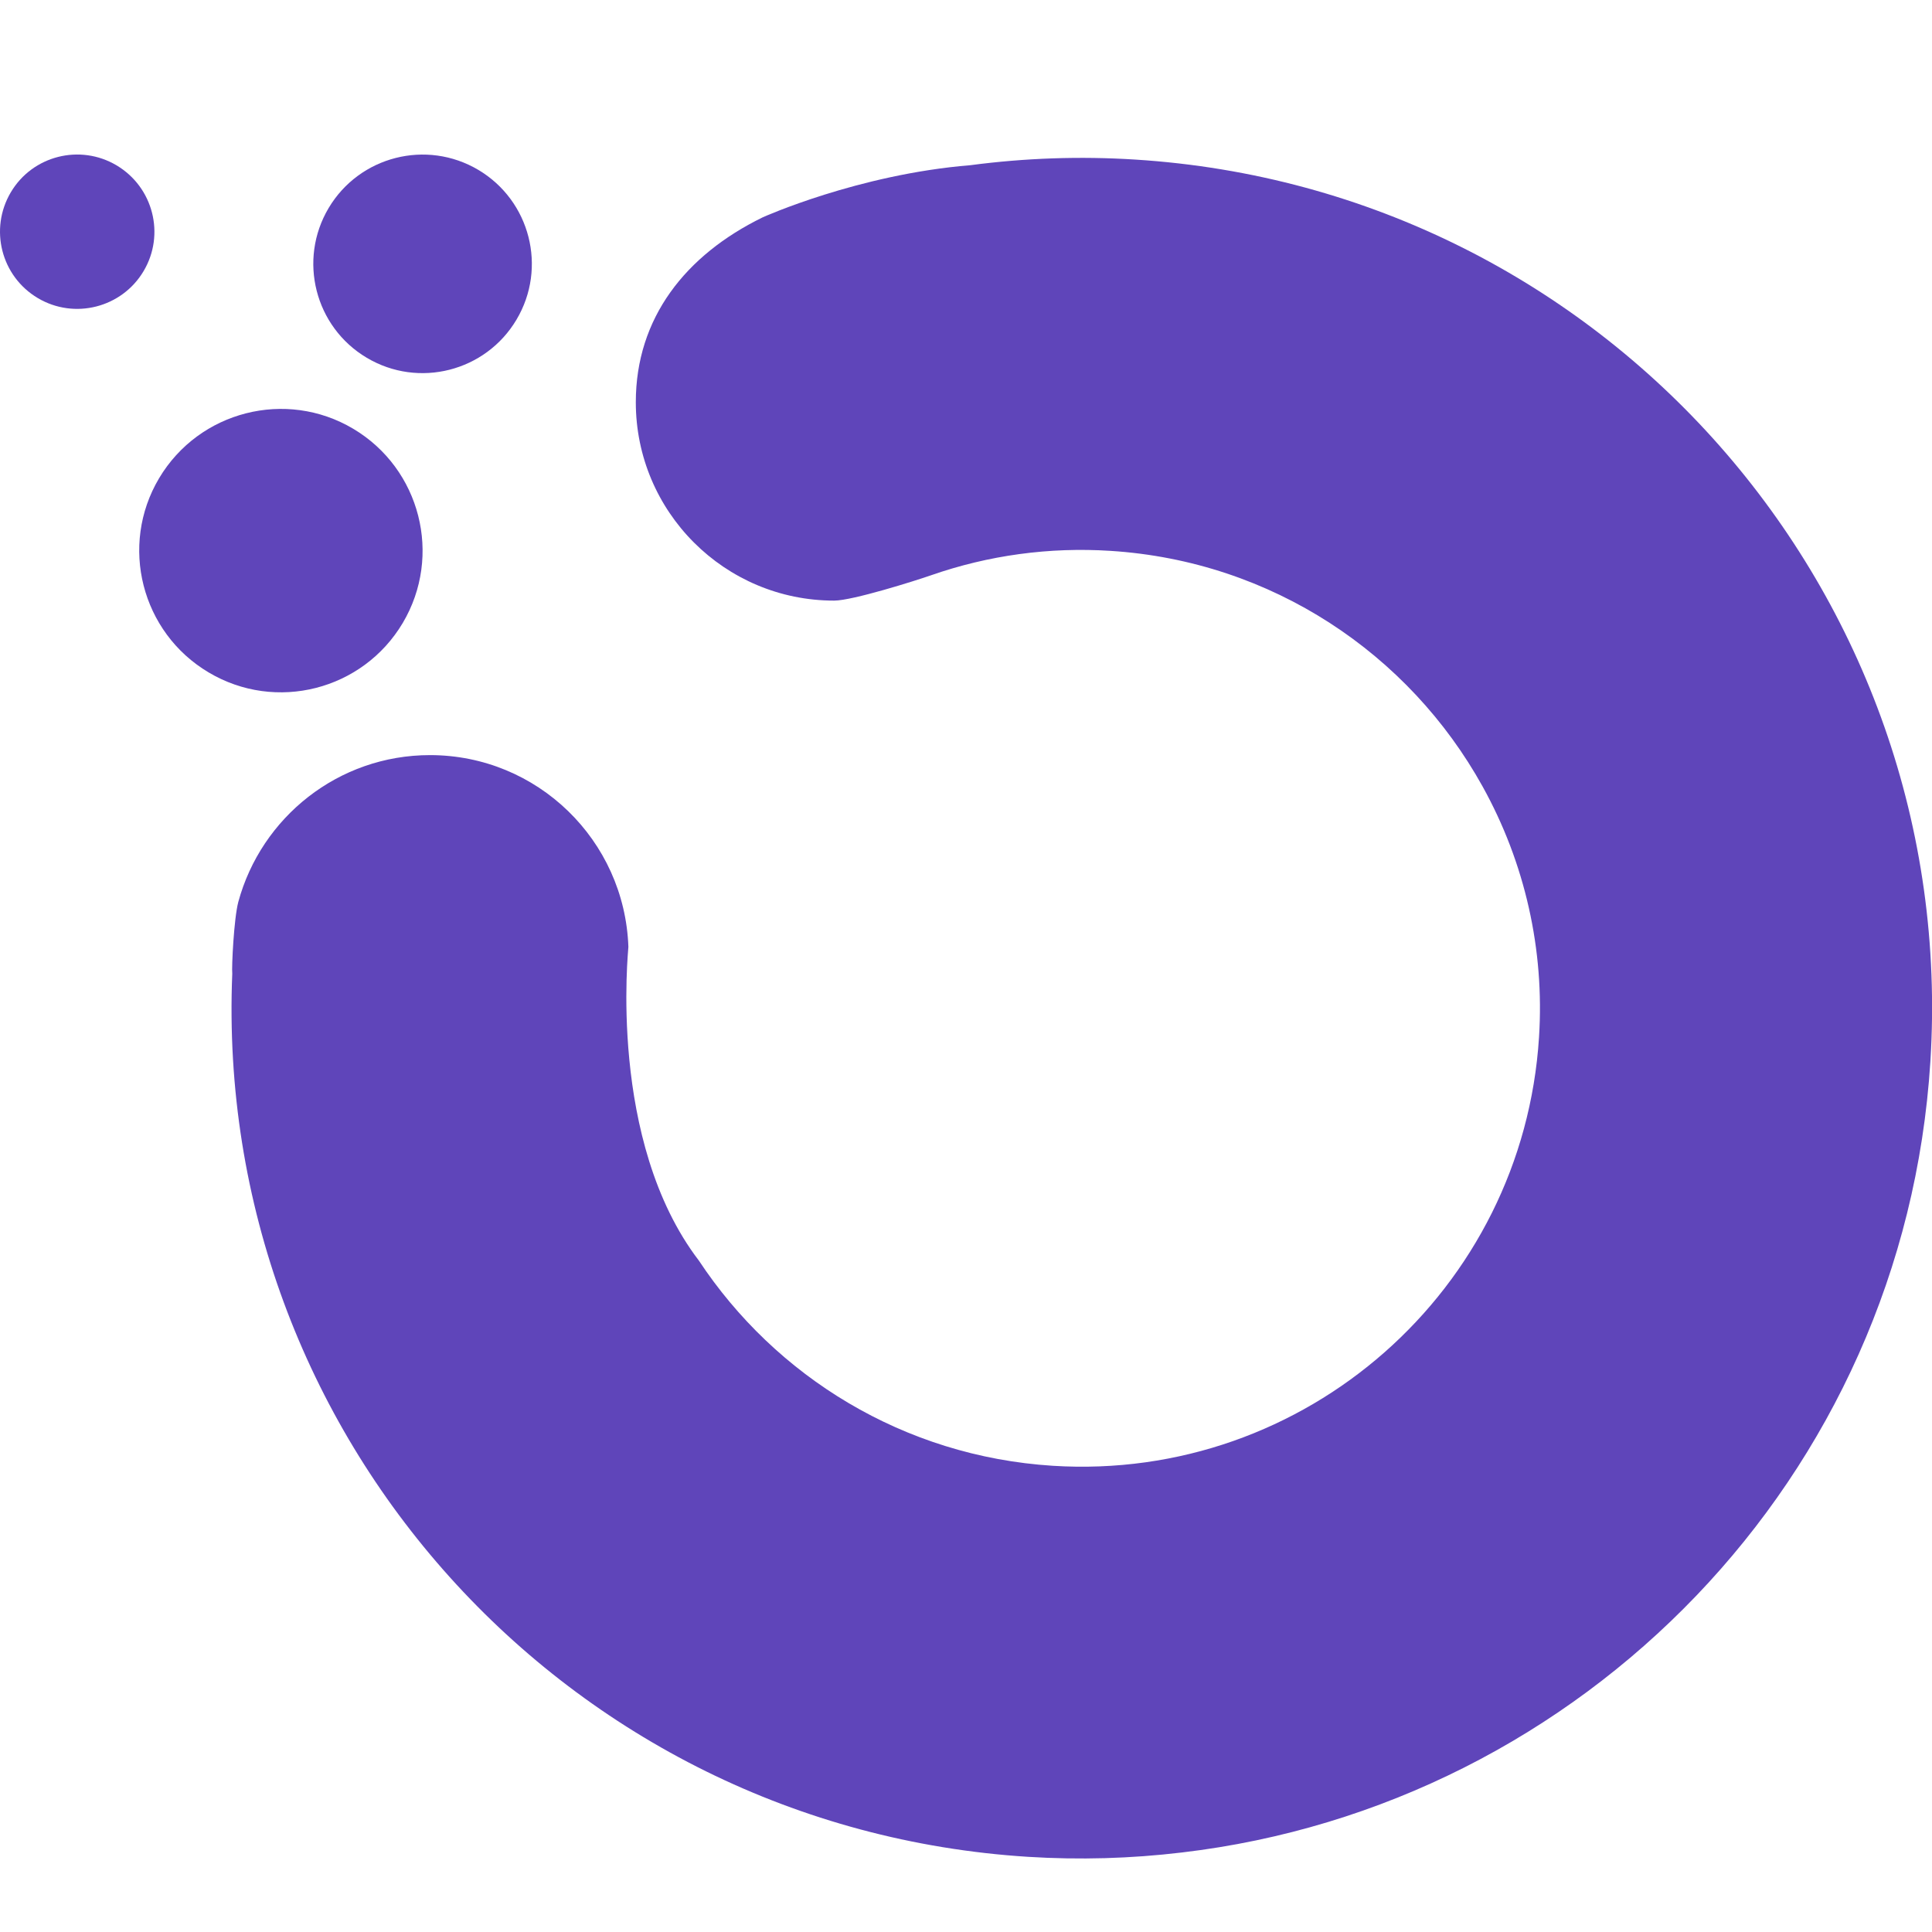 <svg width="32" height="32" viewBox="0 0 32 32" fill="none" xmlns="http://www.w3.org/2000/svg">
<g clip-path="url(#clip0_4767_68278)">
<path d="M8.555 5.294C8.045 6.153 6.934 6.437 6.075 5.926C5.216 5.416 4.933 4.305 5.443 3.446C5.954 2.587 7.064 2.304 7.923 2.814C8.782 3.325 9.066 4.435 8.555 5.294Z" fill="#5F45BA"/>
<path d="M2.378 4.491C2.018 5.097 1.232 5.297 0.626 4.937C0.019 4.577 -0.181 3.793 0.179 3.185C0.539 2.577 1.325 2.379 1.931 2.739C2.539 3.101 2.739 3.885 2.378 4.491Z" fill="#5F45BA"/>
<path d="M19.575 30.683C26.205 29.904 31.538 24.483 31.973 17.584C32.462 9.82 26.565 3.131 18.802 2.643C17.891 2.585 16.978 2.617 16.074 2.736C14.208 2.888 12.632 3.6 12.632 3.6C11.355 4.224 10.531 5.267 10.531 6.662C10.531 8.476 12.002 9.948 13.816 9.948C14.12 9.948 15.17 9.616 15.419 9.529C16.373 9.196 17.384 9.059 18.392 9.124C21.074 9.294 23.341 10.836 24.555 13.024C25.259 14.291 25.584 15.732 25.491 17.179C25.227 21.363 21.622 24.542 17.437 24.278C14.965 24.121 12.845 22.798 11.576 20.88V20.881V20.88C10.059 18.896 10.41 15.723 10.408 15.683C10.346 13.918 8.901 12.507 7.122 12.507C5.602 12.507 4.327 13.539 3.947 14.939C3.874 15.214 3.835 16.02 3.847 16.128C3.533 23.756 9.371 30.273 17.029 30.755C17.878 30.808 18.73 30.784 19.575 30.683Z" fill="#5F45BA"/>
<path d="M6.671 10.318C6.008 11.433 4.568 11.8 3.455 11.137C2.341 10.475 1.973 9.035 2.635 7.921C3.298 6.808 4.738 6.44 5.851 7.102C6.965 7.765 7.331 9.205 6.671 10.318Z" fill="#5F45BA"/>
</g>
<defs>
<clipPath id="clip0_4767_68278">
<rect width="32" height="32" fill="white"/>
</clipPath>
</defs>
</svg>
